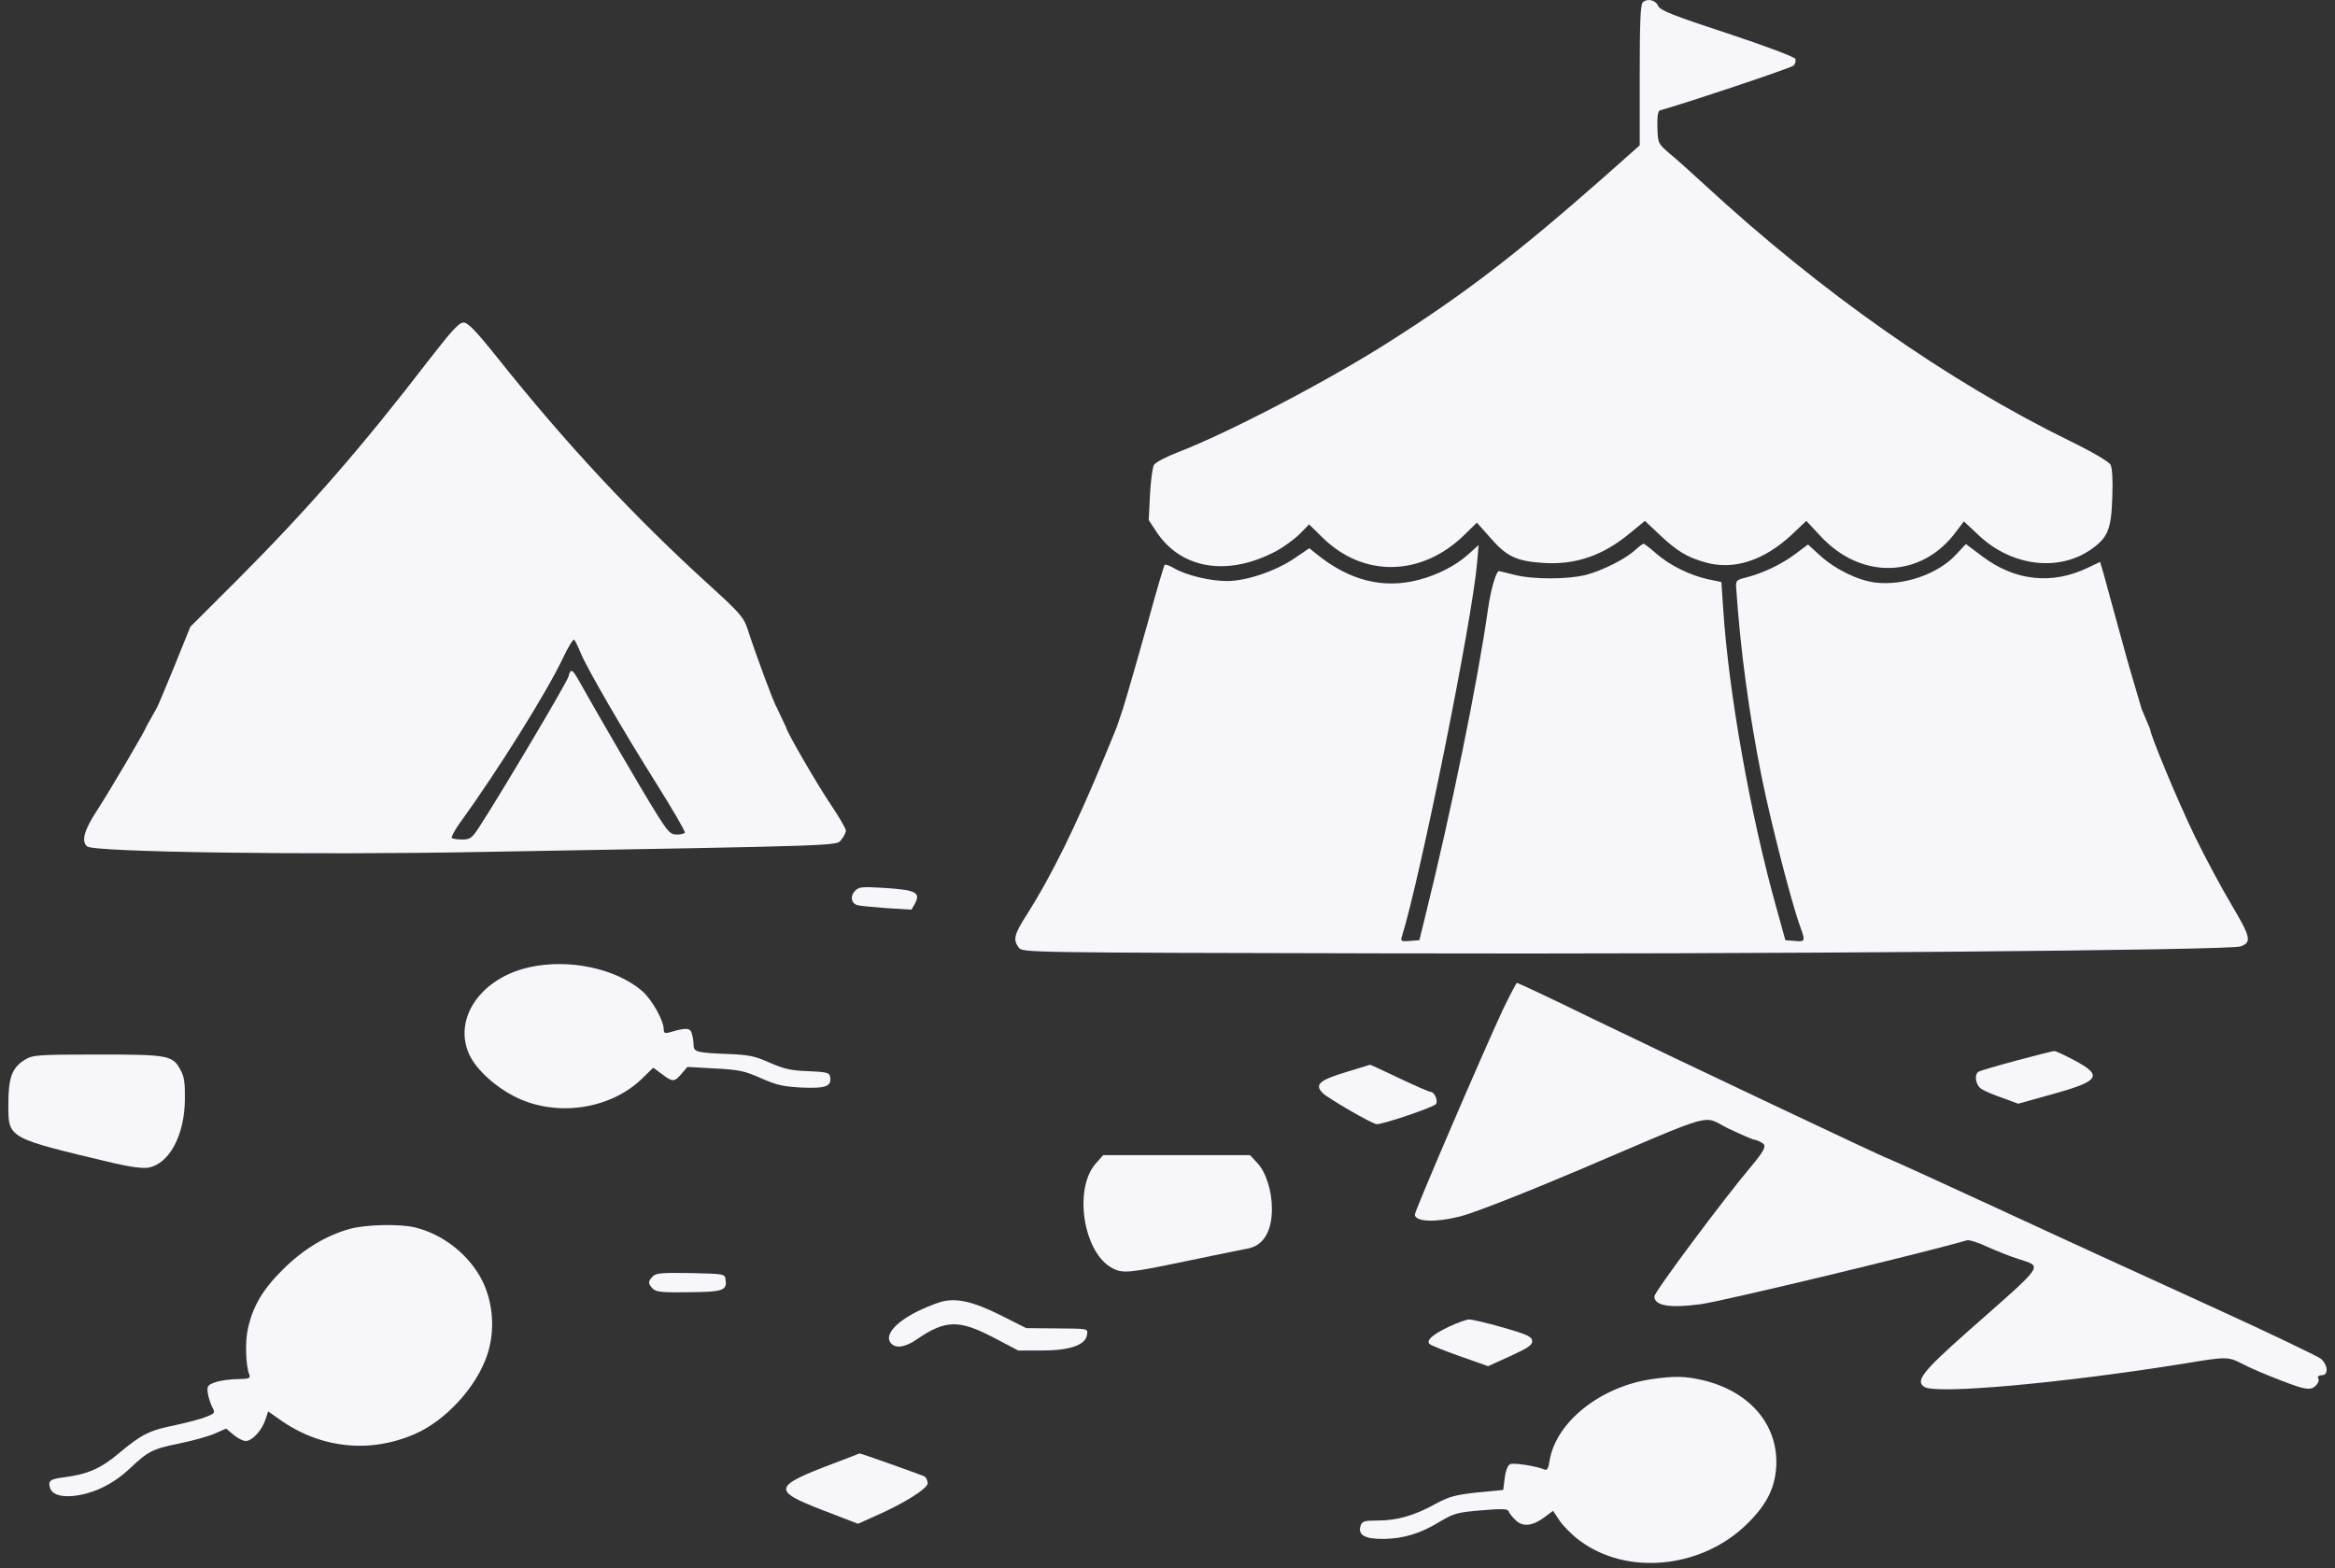 <svg width="195" height="131" viewBox="0 0 195 131" fill="none" xmlns="http://www.w3.org/2000/svg">
<rect x="0" y="0" width="195" height="131" fill="#333333" stroke="none"/>
<path d="M137.185 0.204C136.998 0.39 136.936 1.926 136.936 6.286V12.14L133.775 14.942C126.602 21.253 122.214 24.616 115.997 28.56C110.883 31.819 102.565 36.157 98.407 37.756C97.388 38.15 96.473 38.628 96.369 38.835C96.245 39.043 96.099 40.164 96.037 41.326L95.933 43.444L96.619 44.481C98.698 47.554 102.565 48.156 106.558 46.038C107.223 45.685 108.117 45.021 108.554 44.585L109.323 43.797L110.467 44.917C113.877 48.26 118.721 48.156 122.277 44.689L123.337 43.651L124.481 44.938C125.812 46.474 126.643 46.869 128.847 47.014C131.55 47.201 133.858 46.412 136.104 44.544L137.372 43.506L138.557 44.627C140.034 46.018 140.865 46.537 142.425 46.972C144.754 47.637 147.249 46.848 149.578 44.71L150.846 43.506L152.031 44.772C155.441 48.467 160.494 48.301 163.363 44.398L164.008 43.547L165.318 44.772C168 47.263 171.846 47.761 174.529 45.955C176.026 44.938 176.317 44.253 176.4 41.554C176.462 40.122 176.4 39.084 176.254 38.814C176.13 38.565 174.716 37.735 172.844 36.822C162.635 31.819 152.135 24.45 142.342 15.419C141.26 14.423 139.951 13.24 139.41 12.804C138.474 11.994 138.453 11.974 138.412 10.645C138.391 9.669 138.453 9.275 138.641 9.213C140.678 8.652 149.578 5.684 149.785 5.476C149.931 5.331 149.993 5.082 149.931 4.916C149.848 4.75 147.436 3.836 144.234 2.778C139.743 1.304 138.641 0.868 138.474 0.494C138.266 -0.004 137.559 -0.17 137.185 0.204Z" fill="#F7F7FB"/>
<path fill-rule="evenodd" clip-rule="evenodd" d="M35.794 30.096C30.263 37.299 25.689 42.551 19.825 48.426L15.895 52.349L14.544 55.691C13.795 57.518 13.151 59.054 13.109 59.096L12.215 60.694C12.215 60.881 9.179 66.029 8.077 67.731C7.017 69.35 6.767 70.284 7.287 70.7C7.849 71.177 25.897 71.426 40.223 71.156C71.162 70.617 69.831 70.658 70.268 70.118C70.476 69.869 70.642 69.537 70.642 69.371C70.642 69.205 70.081 68.25 69.415 67.254C68.251 65.531 65.652 61.047 65.652 60.756L64.841 59.033C64.654 58.805 63.136 54.715 62.429 52.536C62.117 51.56 61.764 51.166 59.227 48.862C52.927 43.132 47.251 37.05 41.533 29.868C39.724 27.605 39.079 26.941 38.705 26.941C38.331 26.941 37.707 27.626 35.794 30.096ZM54.819 65.448C52.033 61.026 49.101 55.961 48.498 54.55C48.29 54.031 48.041 53.532 47.958 53.428C47.874 53.346 47.438 54.051 47.001 54.985C45.691 57.767 41.533 64.43 38.435 68.686C37.977 69.329 37.665 69.911 37.728 69.994C37.811 70.056 38.185 70.118 38.601 70.118C39.266 70.118 39.433 69.994 40.056 69.018C41.678 66.548 47.375 56.957 47.479 56.501C47.646 55.816 47.791 55.878 48.311 56.791C49.642 59.179 53.8 66.34 54.778 67.876C55.776 69.475 55.983 69.703 56.503 69.703C56.836 69.703 57.148 69.641 57.19 69.537C57.252 69.454 56.171 67.607 54.819 65.448Z" fill="#F7F7FB"/>
<path d="M93.272 60.694C93.272 60.715 92.814 61.836 92.253 63.185C89.82 69.08 87.762 73.232 85.766 76.367C84.684 78.048 84.581 78.484 85.079 79.148C85.391 79.563 85.682 79.564 115.66 79.626L115.79 79.626C146.834 79.709 186.257 79.377 187.13 79.044C188.066 78.692 187.962 78.276 186.34 75.536C185.487 74.104 184.136 71.572 183.325 69.911C181.911 67.005 179.561 61.358 179.561 60.902L178.854 59.22L178.272 57.248C177.94 56.169 177.295 53.864 176.838 52.162C176.359 50.439 175.86 48.571 175.694 47.99L175.382 46.931L174.384 47.408C171.369 48.862 168.271 48.529 165.526 46.454L164.175 45.437L163.343 46.329C161.846 47.948 158.977 48.945 156.606 48.654C155.13 48.467 153.28 47.554 152.011 46.412L150.992 45.478L149.932 46.267C148.768 47.139 147.291 47.844 145.877 48.218C144.962 48.446 144.942 48.467 145.004 49.277C145.358 54.404 146.064 59.614 147.125 64.929C147.894 68.707 149.578 75.287 150.327 77.363C150.784 78.609 150.764 78.671 149.89 78.588L149.1 78.526L148.352 75.827C146.168 68.043 144.359 57.829 143.902 50.792L143.757 48.612L142.655 48.384C141.137 48.052 139.452 47.222 138.33 46.246C137.81 45.789 137.332 45.416 137.269 45.416C137.186 45.416 136.874 45.644 136.562 45.935C135.751 46.682 133.859 47.637 132.466 48.011C130.907 48.405 128.017 48.405 126.478 48.011C125.812 47.844 125.23 47.699 125.189 47.699C124.939 47.699 124.503 49.235 124.274 50.813C123.401 56.978 121.197 67.773 118.993 76.657L118.535 78.526L117.745 78.588C117.038 78.65 116.955 78.609 117.059 78.276C118.618 73.274 122.943 51.851 123.359 46.973L123.484 45.52L122.631 46.288C121.571 47.242 120.074 48.011 118.494 48.426C115.499 49.215 112.651 48.488 109.885 46.225L109.345 45.789L108.118 46.62C106.538 47.699 104.084 48.529 102.483 48.529C101.048 48.529 99.073 48.052 98.075 47.471C97.701 47.242 97.326 47.118 97.264 47.18C97.202 47.242 96.557 49.401 95.85 52.017C95.122 54.612 94.353 57.29 94.145 57.975L93.771 59.22L93.272 60.694Z" fill="#F7F7FB"/>
<path d="M71.377 74.436C70.982 74.872 71.086 75.453 71.605 75.599C71.813 75.661 72.895 75.765 74.038 75.848L76.117 75.972L76.429 75.433C76.887 74.54 76.45 74.332 73.934 74.166C71.917 74.042 71.73 74.063 71.377 74.436Z" fill="#F7F7FB"/>
<path d="M44.201 80.789C40.147 81.682 37.818 85.086 39.19 88.075C39.772 89.341 41.415 90.836 43.141 91.666C46.551 93.306 50.959 92.642 53.599 90.109L54.556 89.175L55.284 89.715C56.178 90.4 56.323 90.379 56.926 89.674L57.404 89.113L59.692 89.238C61.688 89.341 62.187 89.445 63.538 90.047C64.848 90.629 65.41 90.753 66.969 90.836C68.986 90.919 69.485 90.732 69.319 89.902C69.256 89.591 68.986 89.528 67.51 89.466C66.075 89.424 65.472 89.279 64.287 88.76C63.039 88.2 62.499 88.096 60.835 88.034C58.195 87.93 57.924 87.868 57.924 87.286C57.924 87.037 57.862 86.601 57.779 86.332C57.654 85.833 57.3 85.812 55.907 86.228C55.533 86.332 55.429 86.269 55.429 85.979C55.429 85.231 54.452 83.508 53.662 82.802C51.479 80.893 47.507 80.042 44.201 80.789Z" fill="#F7F7FB"/>
<path d="M2.112 88.49C1.01 89.154 0.699 89.985 0.699 92.185C0.699 95.091 0.511 95.008 9.411 97.126C10.928 97.479 11.927 97.603 12.405 97.52C14.151 97.188 15.42 94.801 15.441 91.812C15.461 90.483 15.378 89.881 15.087 89.383C14.422 88.137 14.089 88.075 8.142 88.075C3.194 88.075 2.736 88.117 2.112 88.49Z" fill="#F7F7FB"/>
<path d="M168.417 88.573C166.795 89.009 165.381 89.424 165.235 89.507C164.84 89.756 164.986 90.649 165.485 90.96C165.734 91.126 166.525 91.459 167.252 91.708L168.541 92.185L171.369 91.396C175.361 90.296 175.653 89.839 173.22 88.552C172.409 88.116 171.681 87.784 171.556 87.784C171.452 87.784 170.039 88.137 168.417 88.573Z" fill="#F7F7FB"/>
<path d="M112.44 89.532C110.173 90.217 109.757 90.591 110.464 91.297C110.963 91.774 114.623 93.892 114.976 93.892C115.579 93.892 119.759 92.459 119.925 92.21C120.112 91.899 119.78 91.193 119.468 91.193C119.343 91.193 118.158 90.674 116.848 90.051C115.517 89.428 114.436 88.91 114.415 88.93C114.394 88.93 113.521 89.2 112.44 89.532Z" fill="#F7F7FB"/>
<path d="M91.5 97.188C89.629 99.326 90.481 104.682 92.914 105.928C93.787 106.384 94.328 106.322 99.089 105.326C101.46 104.827 103.747 104.371 104.163 104.288C105.493 104.059 106.221 102.876 106.221 100.966C106.221 99.472 105.722 97.894 104.994 97.126L104.391 96.483H98.257H92.124L91.5 97.188Z" fill="#F7F7FB"/>
<path d="M29.257 102.627C27.261 103.166 25.306 104.35 23.622 106.031C21.938 107.692 21.085 109.145 20.69 111.034C20.461 112.093 20.524 114.065 20.815 114.791C20.94 115.123 20.815 115.165 19.858 115.186C19.235 115.186 18.403 115.31 18.008 115.435C17.363 115.663 17.28 115.767 17.343 116.286C17.384 116.618 17.55 117.158 17.696 117.469C17.987 118.009 17.987 118.03 17.197 118.341C16.76 118.528 15.617 118.818 14.66 119.026C12.498 119.462 11.853 119.773 9.961 121.351C8.422 122.659 7.3 123.136 5.366 123.385C4.181 123.531 3.994 123.676 4.181 124.278C4.368 124.88 5.283 125.108 6.593 124.88C8.111 124.61 9.587 123.842 10.834 122.659C12.373 121.206 12.726 121.019 14.972 120.562C16.095 120.334 17.426 119.96 17.945 119.732L18.881 119.317L19.505 119.835C19.838 120.126 20.295 120.354 20.524 120.354C21.064 120.354 21.875 119.462 22.166 118.569L22.395 117.884L23.372 118.569C26.762 120.977 30.878 121.413 34.642 119.773C37.22 118.652 39.798 115.85 40.693 113.151C41.358 111.158 41.192 108.854 40.297 107.007C39.196 104.806 36.992 103.063 34.6 102.502C33.311 102.212 30.567 102.274 29.257 102.627Z" fill="#F7F7FB"/>
<path d="M121.009 110.806C119.657 111.449 119.075 111.947 119.387 112.259C119.491 112.362 120.635 112.819 121.924 113.276L124.273 114.106L126.145 113.255C127.683 112.549 127.995 112.321 127.954 111.968C127.912 111.636 127.475 111.428 125.5 110.868C124.19 110.494 122.922 110.204 122.693 110.204C122.464 110.204 121.716 110.473 121.009 110.806Z" fill="#F7F7FB"/>
<path d="M137.952 115.185C133.648 115.808 129.926 118.776 129.406 122.015C129.302 122.7 129.198 122.845 128.928 122.721C128.304 122.451 126.454 122.16 126.121 122.285C125.934 122.368 125.747 122.783 125.664 123.426L125.539 124.443L123.376 124.651C121.526 124.859 121.027 124.983 119.883 125.606C118.137 126.582 116.66 126.997 115.059 126.997C113.916 126.997 113.749 127.059 113.625 127.433C113.375 128.201 113.978 128.554 115.558 128.533C117.222 128.512 118.657 128.076 120.299 127.059C121.422 126.395 121.734 126.312 123.709 126.146C125.352 126 125.913 126.021 125.976 126.208C126.017 126.353 126.287 126.685 126.558 126.955C127.161 127.557 127.992 127.474 129.032 126.685L129.697 126.187L130.238 126.997C130.529 127.433 131.278 128.201 131.901 128.657C135.852 131.626 142.09 131.024 145.895 127.287C147.641 125.585 148.328 124.091 148.348 122.119C148.348 118.797 145.978 116.161 142.173 115.268C140.738 114.936 139.844 114.915 137.952 115.185Z" fill="#F7F7FB"/>
<path d="M125.502 84.336C123.752 88.113 118.157 101.128 118.157 101.441C118.157 102.034 119.814 102.127 121.814 101.628C122.939 101.378 127.44 99.599 131.847 97.726C143.661 92.701 142.067 93.138 144.348 94.262C145.411 94.761 146.411 95.198 146.536 95.198C146.661 95.198 146.943 95.323 147.193 95.479C147.536 95.697 147.349 96.103 146.224 97.445C144.005 100.067 138.16 107.902 138.16 108.276C138.16 109.056 139.41 109.275 142.004 108.932C143.88 108.682 160.601 104.655 164.257 103.594C164.445 103.532 165.226 103.781 166.008 104.156C166.789 104.499 167.945 104.968 168.571 105.155C170.602 105.841 170.915 105.405 164.257 111.272C160.569 114.55 159.944 115.33 160.694 115.829C161.601 116.485 172.227 115.517 182.166 113.926C185.917 113.301 186.042 113.301 187.167 113.863C187.792 114.206 189.323 114.862 190.574 115.33C192.418 116.048 192.918 116.142 193.324 115.798C193.574 115.58 193.699 115.299 193.605 115.143C193.512 114.987 193.637 114.862 193.887 114.862C194.48 114.862 194.418 114.019 193.824 113.489C193.543 113.27 189.448 111.304 184.729 109.15C180.01 106.996 172.009 103.344 166.977 101.004C161.913 98.663 157.725 96.759 157.663 96.759C157.507 96.759 140.16 88.55 132.878 85.023C129.565 83.4 126.752 82.089 126.69 82.089C126.627 82.089 126.096 83.119 125.502 84.336Z" fill="#F7F7FB"/>
<path d="M54.52 106.599C54.104 107.035 54.104 107.201 54.52 107.637C54.79 107.907 55.331 107.969 57.535 107.928C60.383 107.907 60.737 107.782 60.591 106.869C60.529 106.392 60.467 106.392 57.68 106.329C55.31 106.288 54.79 106.329 54.52 106.599Z" fill="#F7F7FB"/>
<path d="M78.759 108.686C78.468 108.749 77.678 109.039 76.992 109.351C74.892 110.306 73.811 111.489 74.393 112.174C74.788 112.651 75.599 112.548 76.597 111.842C78.946 110.243 80.069 110.202 82.939 111.696L85.039 112.797H87.035C89.343 112.797 90.653 112.34 90.777 111.489C90.861 110.949 90.944 110.97 87.991 110.949L85.704 110.928L83.521 109.828C81.338 108.749 80.007 108.417 78.759 108.686Z" fill="#F7F7FB"/>
<path d="M69.678 122.202C64.522 124.153 64.439 124.485 68.743 126.146L71.653 127.267L73.088 126.623C75.479 125.585 77.475 124.319 77.475 123.883C77.475 123.676 77.351 123.427 77.226 123.323C76.997 123.198 71.861 121.371 71.778 121.392C71.757 121.413 70.822 121.766 69.678 122.202Z" fill="#F7F7FB"/>
</svg>
